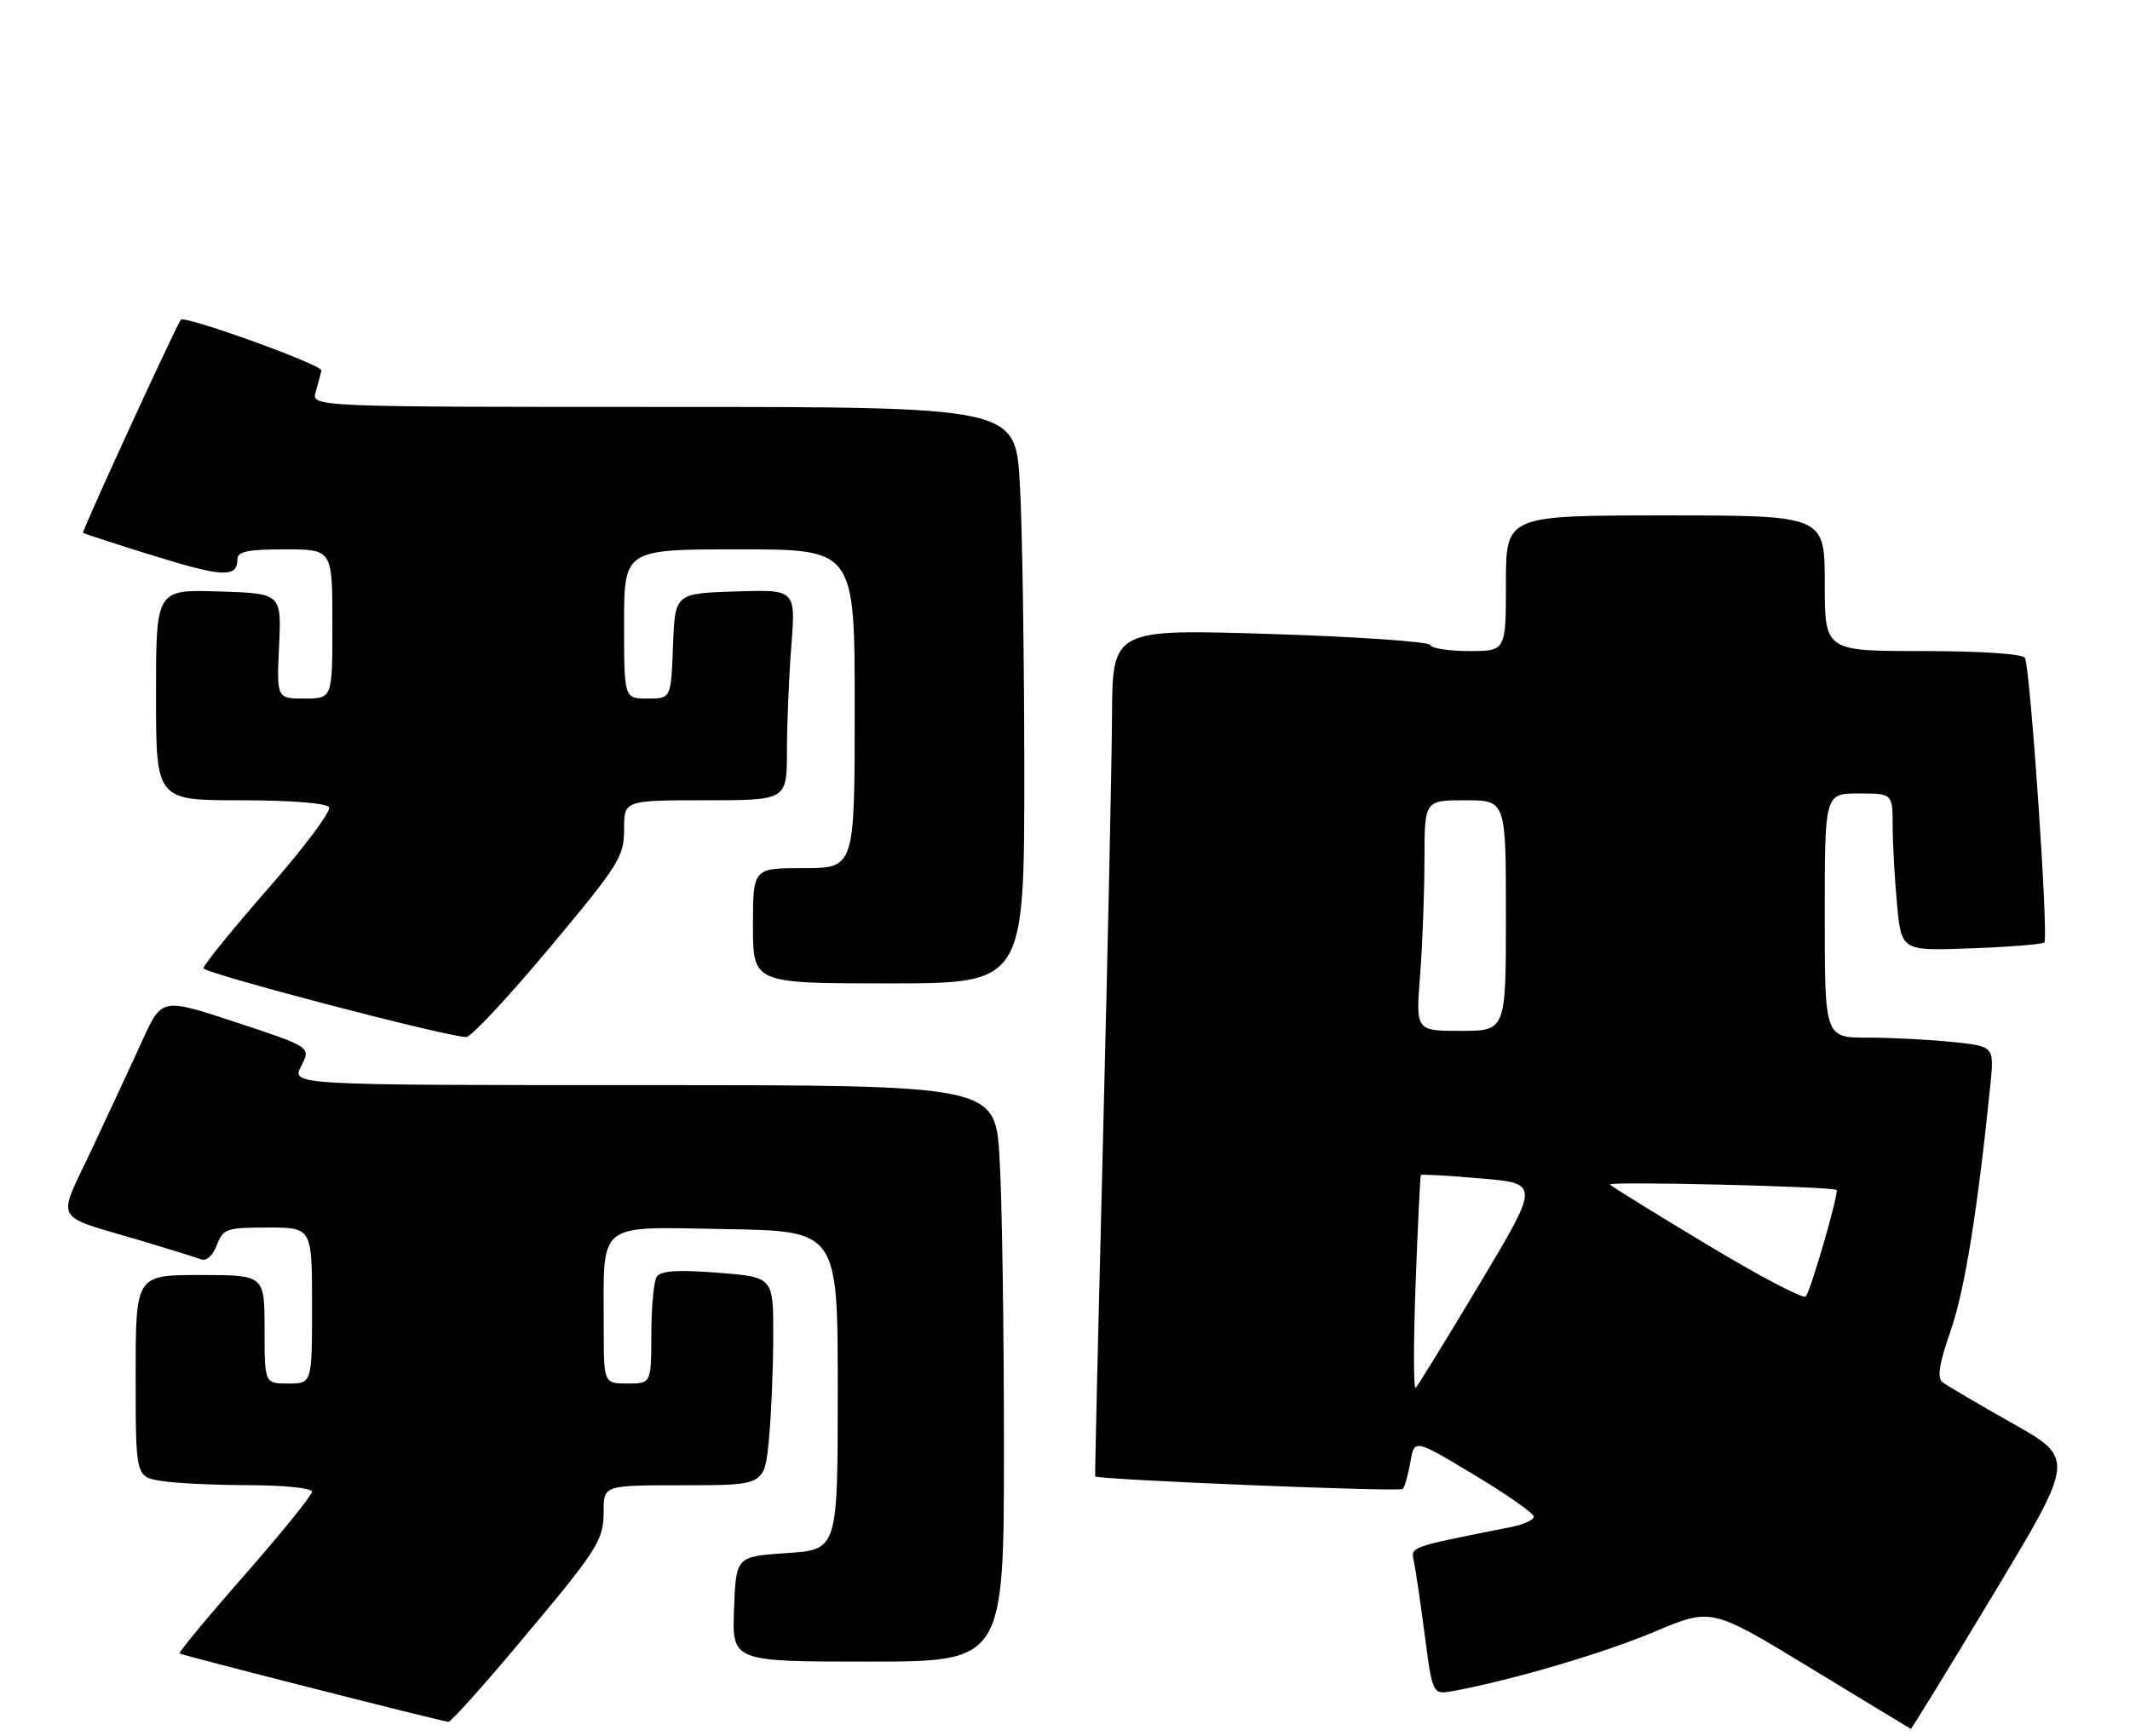 <?xml version="1.0" encoding="UTF-8" standalone="no"?>
<!DOCTYPE svg PUBLIC "-//W3C//DTD SVG 1.1//EN" "http://www.w3.org/Graphics/SVG/1.1/DTD/svg11.dtd" >
<svg xmlns="http://www.w3.org/2000/svg" xmlns:xlink="http://www.w3.org/1999/xlink" version="1.1" viewBox="0 0 314 256">
 <g >
 <path fill="currentColor"
d=" M 293.88 235.04 C 305.88 215.08 305.88 215.08 296.69 209.88 C 291.63 207.02 286.99 204.29 286.36 203.81 C 285.53 203.18 285.86 201.10 287.57 196.18 C 289.64 190.23 291.55 178.39 293.42 159.89 C 293.98 154.28 293.98 154.28 287.85 153.64 C 284.47 153.29 278.85 153.00 275.35 153.00 C 269.00 153.00 269.00 153.00 269.00 135.00 C 269.00 117.00 269.00 117.00 274.00 117.00 C 279.00 117.00 279.00 117.00 279.01 121.75 C 279.01 124.36 279.31 129.59 279.66 133.36 C 280.31 140.22 280.31 140.22 290.59 139.83 C 296.25 139.63 301.10 139.23 301.37 138.96 C 302.03 138.31 299.29 98.28 298.50 97.00 C 298.13 96.41 292.03 96.00 283.44 96.00 C 269.00 96.00 269.00 96.00 269.00 86.00 C 269.00 76.00 269.00 76.00 245.50 76.00 C 222.00 76.00 222.00 76.00 222.00 86.00 C 222.00 96.00 222.00 96.00 216.58 96.00 C 213.60 96.00 211.02 95.60 210.83 95.10 C 210.65 94.61 200.04 93.88 187.25 93.48 C 164.00 92.75 164.00 92.75 163.93 105.62 C 163.89 112.71 163.29 140.77 162.60 168.00 C 161.91 195.23 161.39 217.58 161.45 217.69 C 161.70 218.18 206.33 220.00 206.79 219.55 C 207.08 219.26 207.58 217.48 207.91 215.59 C 208.50 212.16 208.50 212.16 217.32 217.47 C 222.17 220.38 226.13 223.16 226.12 223.63 C 226.11 224.11 224.62 224.79 222.80 225.15 C 207.44 228.21 207.97 228.02 208.45 230.32 C 208.70 231.52 209.42 236.42 210.05 241.21 C 211.19 249.91 211.19 249.91 214.35 249.32 C 223.12 247.68 236.45 243.74 243.92 240.59 C 252.30 237.06 252.30 237.06 266.90 245.95 C 274.93 250.84 281.59 254.88 281.69 254.92 C 281.79 254.96 287.28 246.02 293.88 235.04 Z  M 76.09 242.80 C 88.29 228.28 88.99 227.20 88.99 222.75 C 89.00 219.00 89.00 219.00 100.86 219.00 C 112.71 219.00 112.71 219.00 113.35 212.25 C 113.70 208.54 113.99 201.63 113.99 196.90 C 114.00 188.30 114.00 188.30 105.80 187.66 C 99.80 187.20 97.39 187.36 96.81 188.27 C 96.38 188.94 96.02 192.76 96.02 196.75 C 96.00 204.00 96.00 204.00 92.50 204.00 C 89.00 204.00 89.00 204.00 89.00 195.62 C 89.00 179.89 87.73 180.91 106.88 181.23 C 123.50 181.50 123.50 181.50 123.50 205.00 C 123.50 228.50 123.50 228.50 116.00 229.00 C 108.50 229.50 108.50 229.50 108.21 237.25 C 107.92 245.00 107.92 245.00 127.96 245.00 C 148.00 245.00 148.00 245.00 148.00 213.16 C 148.00 195.64 147.71 176.52 147.35 170.66 C 146.70 160.00 146.70 160.00 94.82 160.00 C 42.95 160.00 42.95 160.00 44.40 157.20 C 45.85 154.39 45.85 154.39 34.85 150.76 C 23.86 147.13 23.86 147.13 21.04 153.31 C 19.48 156.72 16.15 163.90 13.62 169.28 C 8.34 180.54 7.52 178.98 20.91 182.97 C 24.95 184.18 28.87 185.40 29.61 185.68 C 30.43 186.00 31.36 185.17 31.96 183.60 C 32.89 181.17 33.37 181.00 39.48 181.00 C 46.00 181.00 46.00 181.00 46.00 192.50 C 46.00 204.00 46.00 204.00 42.50 204.00 C 39.00 204.00 39.00 204.00 39.00 196.00 C 39.00 188.00 39.00 188.00 29.50 188.00 C 20.00 188.00 20.00 188.00 20.00 202.87 C 20.00 217.74 20.00 217.74 23.75 218.36 C 25.81 218.70 31.66 218.98 36.75 218.99 C 41.89 219.00 46.00 219.42 46.00 219.95 C 46.00 220.47 41.54 225.98 36.09 232.20 C 30.63 238.41 26.31 243.64 26.47 243.80 C 26.71 244.04 63.61 253.44 66.09 253.89 C 66.41 253.95 70.91 248.96 76.09 242.80 Z  M 80.97 139.81 C 91.26 127.50 92.00 126.33 92.00 122.31 C 92.00 118.00 92.00 118.00 104.00 118.00 C 116.00 118.00 116.00 118.00 116.01 110.75 C 116.01 106.76 116.30 99.77 116.66 95.21 C 117.30 86.92 117.30 86.92 108.40 87.21 C 99.50 87.50 99.50 87.50 99.21 95.25 C 98.92 103.00 98.92 103.00 95.46 103.00 C 92.00 103.00 92.00 103.00 92.00 92.00 C 92.00 81.00 92.00 81.00 109.00 81.00 C 126.00 81.00 126.00 81.00 126.00 104.50 C 126.00 128.00 126.00 128.00 118.50 128.00 C 111.00 128.00 111.00 128.00 111.00 136.50 C 111.00 145.00 111.00 145.00 131.00 145.00 C 151.00 145.00 151.00 145.00 151.00 113.75 C 150.99 96.56 150.70 77.44 150.34 71.25 C 149.69 60.00 149.69 60.00 97.78 60.00 C 45.87 60.00 45.87 60.00 46.55 57.75 C 46.92 56.51 47.29 55.11 47.37 54.62 C 47.49 53.78 27.11 46.42 26.65 47.15 C 25.63 48.74 12.03 78.36 12.24 78.56 C 12.38 78.69 17.10 80.23 22.73 81.97 C 32.89 85.12 35.00 85.20 35.00 82.44 C 35.00 81.32 36.57 81.00 42.00 81.00 C 49.00 81.00 49.00 81.00 49.00 92.00 C 49.00 103.00 49.00 103.00 44.89 103.00 C 40.79 103.00 40.79 103.00 41.14 95.25 C 41.50 87.50 41.50 87.50 32.25 87.21 C 23.00 86.92 23.00 86.92 23.00 102.46 C 23.00 118.00 23.00 118.00 35.44 118.00 C 42.81 118.00 48.14 118.42 48.51 119.02 C 48.86 119.58 44.84 124.96 39.57 130.97 C 34.31 136.98 30.00 142.29 30.00 142.76 C 30.00 143.49 65.07 152.69 68.72 152.92 C 69.39 152.97 74.91 147.06 80.97 139.81 Z  M 208.68 189.37 C 209.01 180.64 209.36 173.39 209.46 173.26 C 209.57 173.12 213.55 173.35 218.32 173.76 C 226.98 174.50 226.98 174.50 218.15 189.26 C 213.29 197.38 209.04 204.29 208.70 204.63 C 208.37 204.97 208.36 198.10 208.68 189.37 Z  M 251.72 183.56 C 244.14 179.00 237.66 175.00 237.33 174.66 C 236.82 174.15 270.06 174.94 270.74 175.46 C 271.15 175.78 266.90 190.47 266.19 191.17 C 265.81 191.55 259.30 188.12 251.72 183.56 Z  M 209.35 143.75 C 209.70 139.21 209.99 131.56 209.99 126.75 C 210.00 118.00 210.00 118.00 216.00 118.00 C 222.00 118.00 222.00 118.00 222.00 135.00 C 222.00 152.00 222.00 152.00 215.35 152.00 C 208.70 152.00 208.70 152.00 209.35 143.75 Z "/>
</g>
</svg>